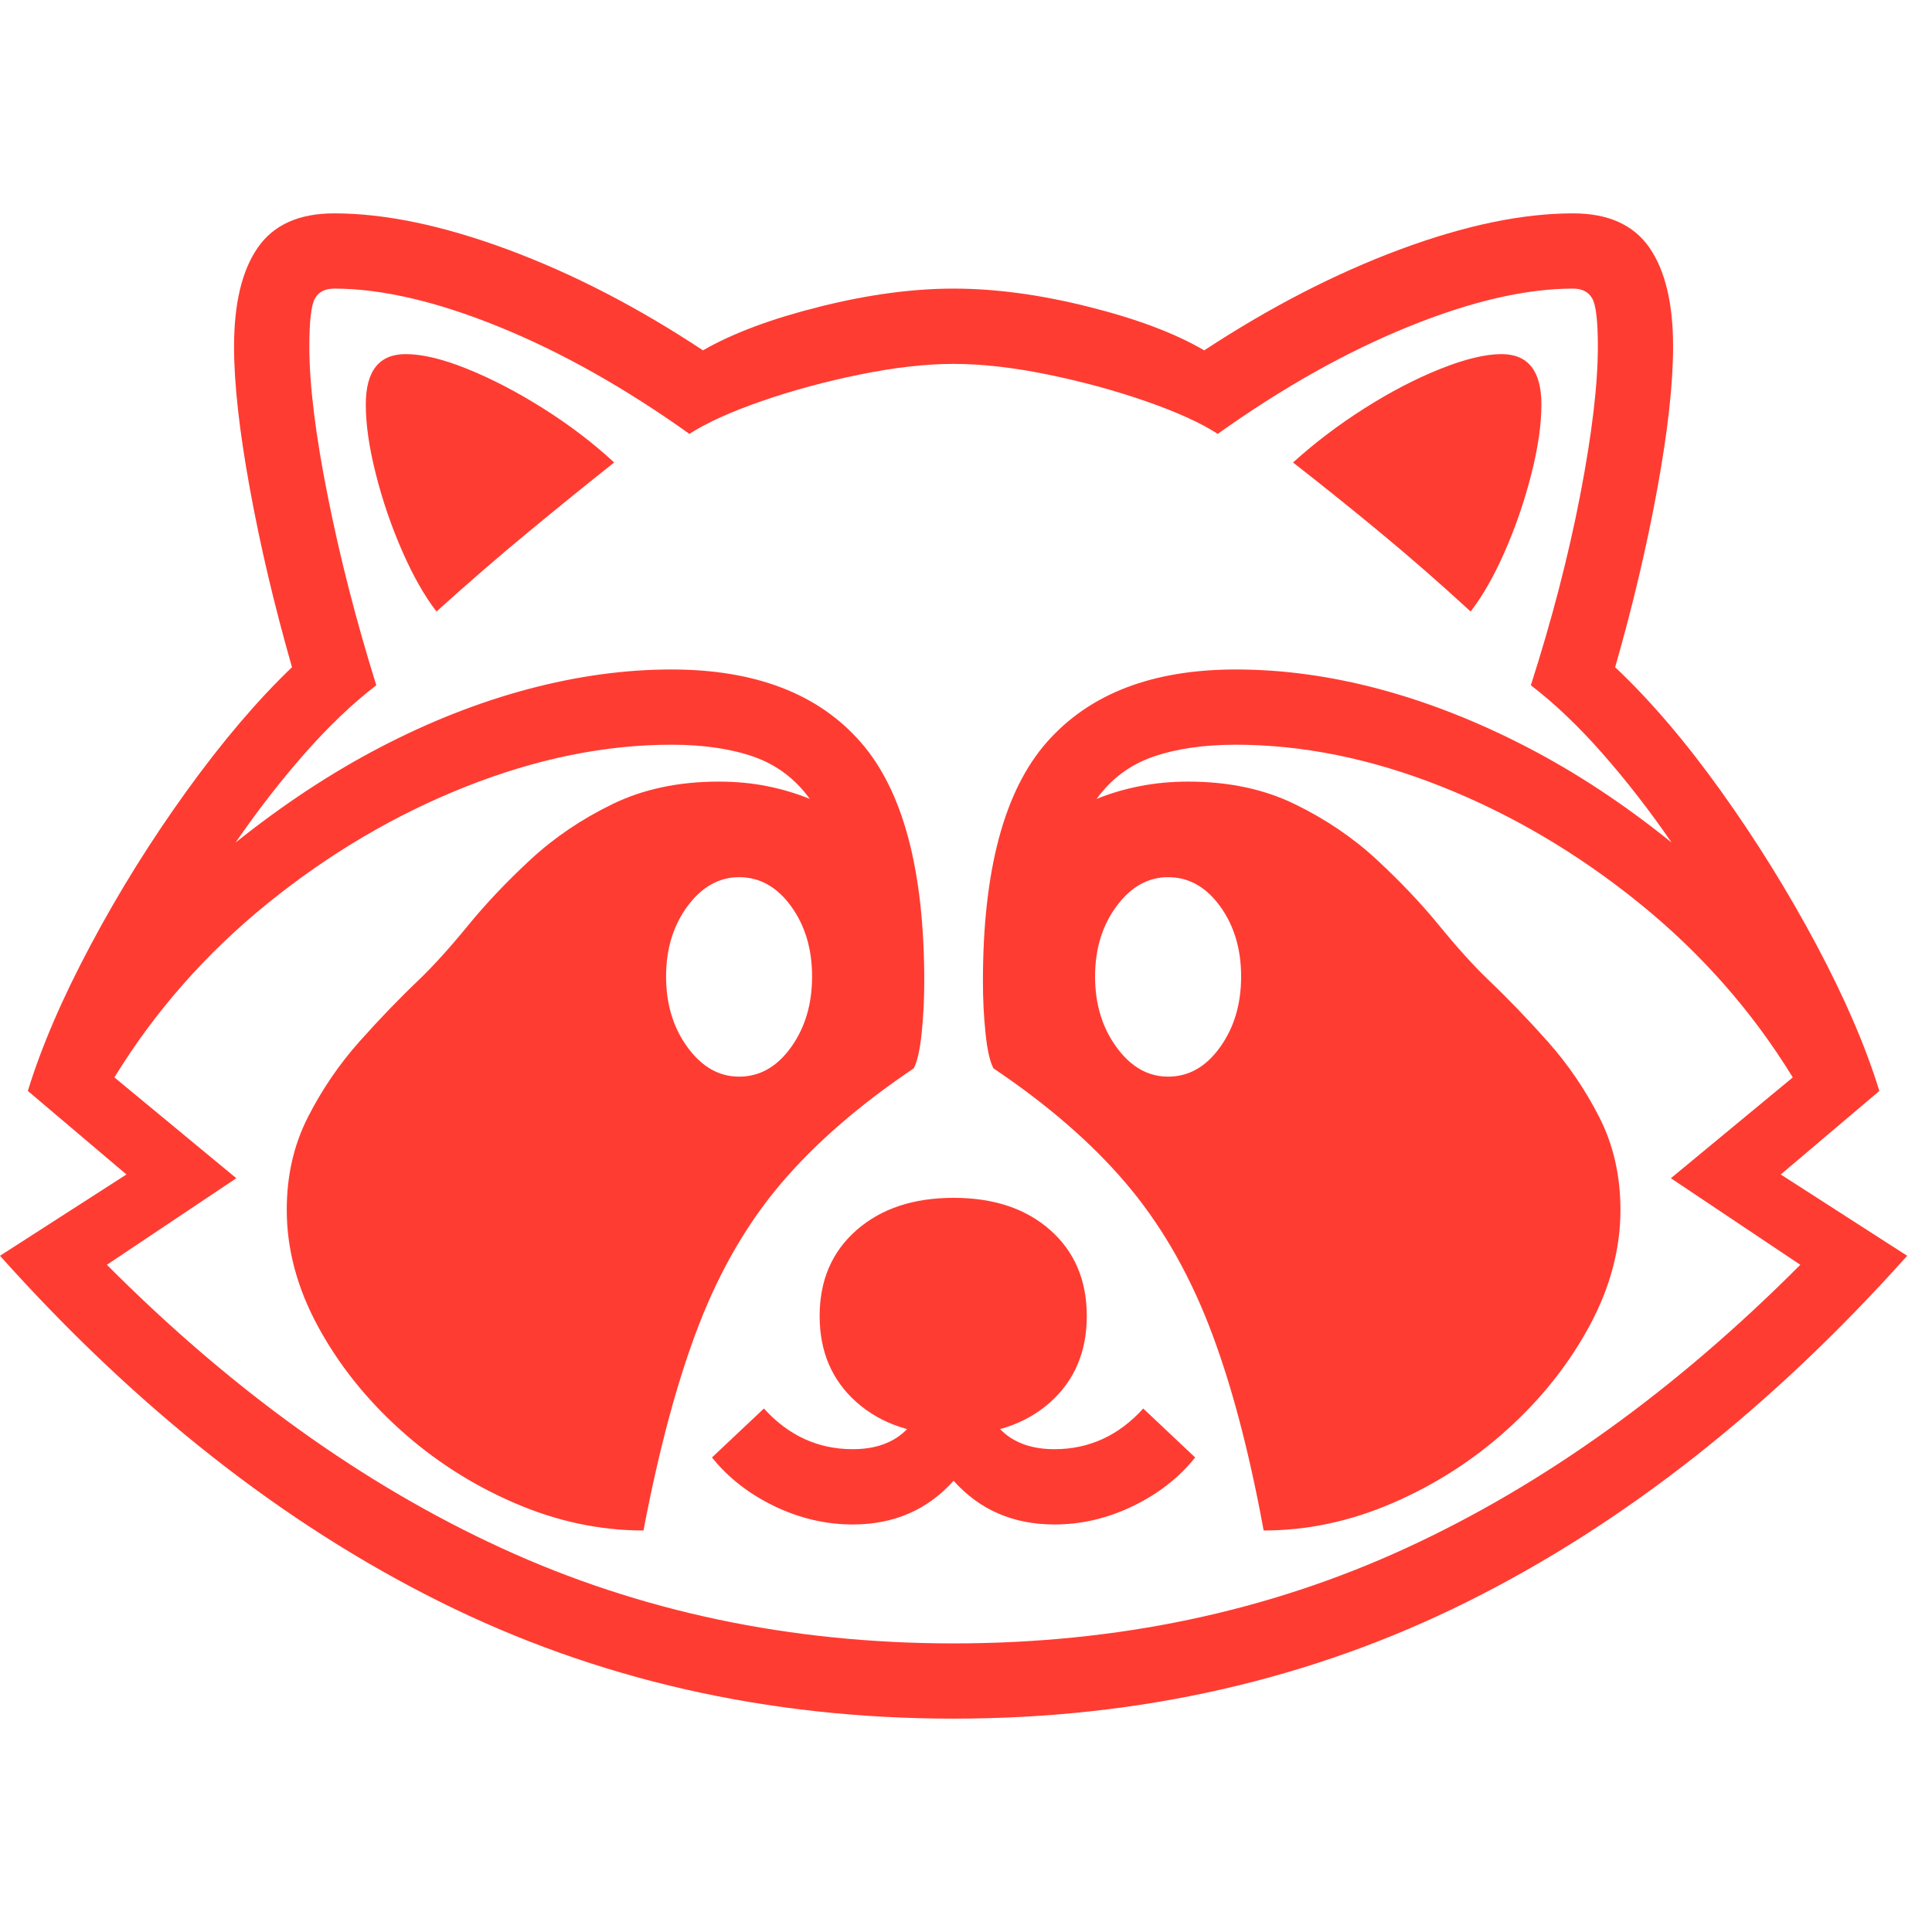 <svg version="1.1" xmlns="http://www.w3.org/2000/svg" style="fill:rgba(0,0,0,1.0)" width="256" height="256" viewBox="0 0 40.109 31.25"><path fill="rgb(255, 60, 50)" d="M19.797 31.25 C15.932 31.25 12.375 30.44 9.125 28.82 C5.875 27.201 2.833 24.807 0 21.641 L2.625 19.953 L0.578 18.219 C0.859 17.302 1.294 16.292 1.883 15.188 C2.471 14.083 3.135 13.018 3.875 11.992 C4.615 10.966 5.344 10.109 6.062 9.422 C5.698 8.151 5.406 6.917 5.188 5.719 C4.969 4.521 4.859 3.536 4.859 2.766 C4.859 1.87 5.023 1.185 5.352 0.711 C5.68 0.237 6.208 -0 6.938 -0 C7.99 -0 9.19 0.25 10.539 0.75 C11.888 1.25 13.24 1.948 14.594 2.844 C15.208 2.49 16.016 2.188 17.016 1.938 C18.016 1.687 18.943 1.562 19.797 1.562 C20.661 1.562 21.594 1.687 22.594 1.938 C23.594 2.188 24.396 2.49 25 2.844 C26.365 1.948 27.719 1.25 29.062 0.75 C30.406 0.25 31.604 -0 32.656 -0 C33.385 -0 33.914 0.237 34.242 0.711 C34.57 1.185 34.734 1.87 34.734 2.766 C34.734 3.536 34.625 4.521 34.406 5.719 C34.187 6.917 33.896 8.151 33.531 9.422 C34.26 10.109 34.992 10.966 35.727 11.992 C36.461 13.018 37.122 14.083 37.711 15.188 C38.299 16.292 38.734 17.302 39.016 18.219 L36.969 19.953 L39.594 21.641 C36.76 24.807 33.719 27.201 30.469 28.82 C27.219 30.44 23.661 31.25 19.797 31.25 Z M17.703 27.219 C17.141 27.219 16.596 27.091 16.07 26.836 C15.544 26.581 15.115 26.245 14.781 25.828 L15.859 24.812 C16.37 25.375 16.984 25.656 17.703 25.656 C18.161 25.656 18.523 25.531 18.789 25.281 C19.055 25.031 19.188 24.745 19.188 24.422 L20.406 24.422 C20.406 24.745 20.539 25.031 20.805 25.281 C21.07 25.531 21.432 25.656 21.891 25.656 C22.609 25.656 23.224 25.375 23.734 24.812 L24.812 25.828 C24.479 26.245 24.049 26.581 23.523 26.836 C22.997 27.091 22.453 27.219 21.891 27.219 C21.036 27.219 20.339 26.917 19.797 26.312 C19.255 26.917 18.557 27.219 17.703 27.219 Z M19.797 25.359 C18.964 25.359 18.292 25.133 17.781 24.68 C17.271 24.227 17.016 23.63 17.016 22.891 C17.016 22.151 17.271 21.557 17.781 21.109 C18.292 20.661 18.964 20.438 19.797 20.438 C20.63 20.438 21.299 20.661 21.805 21.109 C22.31 21.557 22.562 22.151 22.562 22.891 C22.562 23.63 22.31 24.227 21.805 24.68 C21.299 25.133 20.63 25.359 19.797 25.359 Z M15.344 17.922 C15.771 17.922 16.13 17.719 16.422 17.312 C16.714 16.906 16.859 16.417 16.859 15.844 C16.859 15.271 16.714 14.784 16.422 14.383 C16.13 13.982 15.771 13.781 15.344 13.781 C14.927 13.781 14.57 13.982 14.273 14.383 C13.977 14.784 13.828 15.271 13.828 15.844 C13.828 16.417 13.977 16.906 14.273 17.312 C14.57 17.719 14.927 17.922 15.344 17.922 Z M19.797 29.688 C23.193 29.688 26.323 29.029 29.188 27.711 C32.052 26.393 34.781 24.432 37.375 21.828 L34.688 20.031 L37.219 17.938 C36.375 16.562 35.313 15.357 34.031 14.32 C32.75 13.284 31.38 12.477 29.922 11.898 C28.464 11.32 27.042 11.031 25.656 11.031 C24.99 11.031 24.417 11.115 23.938 11.281 C23.458 11.448 23.068 11.74 22.766 12.156 C23.047 12.042 23.346 11.953 23.664 11.891 C23.982 11.828 24.318 11.797 24.672 11.797 C25.505 11.797 26.242 11.953 26.883 12.266 C27.523 12.578 28.089 12.961 28.578 13.414 C29.068 13.867 29.5 14.323 29.875 14.781 C30.25 15.24 30.589 15.615 30.891 15.906 C31.297 16.292 31.711 16.721 32.133 17.195 C32.555 17.669 32.911 18.193 33.203 18.766 C33.495 19.339 33.641 19.979 33.641 20.688 C33.641 21.5 33.427 22.302 33 23.094 C32.573 23.885 32.005 24.602 31.297 25.242 C30.589 25.883 29.794 26.393 28.914 26.773 C28.034 27.154 27.141 27.344 26.234 27.344 C25.922 25.646 25.542 24.224 25.094 23.078 C24.646 21.932 24.068 20.945 23.359 20.117 C22.651 19.289 21.74 18.5 20.625 17.75 C20.552 17.615 20.497 17.375 20.461 17.031 C20.424 16.687 20.406 16.323 20.406 15.938 C20.406 13.635 20.849 11.982 21.734 10.977 C22.62 9.971 23.927 9.469 25.656 9.469 C26.625 9.469 27.617 9.604 28.633 9.875 C29.648 10.146 30.669 10.547 31.695 11.078 C32.721 11.609 33.724 12.271 34.703 13.062 C34.245 12.396 33.766 11.779 33.266 11.211 C32.766 10.643 32.271 10.172 31.781 9.797 C32.219 8.432 32.56 7.117 32.805 5.852 C33.049 4.586 33.172 3.557 33.172 2.766 C33.172 2.234 33.133 1.901 33.055 1.766 C32.977 1.63 32.844 1.562 32.656 1.562 C31.677 1.562 30.539 1.826 29.242 2.352 C27.945 2.878 26.625 3.62 25.281 4.578 C24.927 4.349 24.427 4.122 23.781 3.898 C23.135 3.674 22.456 3.49 21.742 3.344 C21.029 3.198 20.38 3.125 19.797 3.125 C19.224 3.125 18.578 3.198 17.859 3.344 C17.141 3.49 16.458 3.674 15.812 3.898 C15.167 4.122 14.667 4.349 14.312 4.578 C12.969 3.62 11.648 2.878 10.352 2.352 C9.055 1.826 7.917 1.562 6.938 1.562 C6.75 1.562 6.617 1.63 6.539 1.766 C6.461 1.901 6.422 2.234 6.422 2.766 C6.422 3.557 6.549 4.594 6.805 5.875 C7.06 7.156 7.396 8.464 7.812 9.797 C7.323 10.172 6.828 10.643 6.328 11.211 C5.828 11.779 5.349 12.396 4.891 13.062 C5.88 12.271 6.885 11.609 7.906 11.078 C8.927 10.547 9.948 10.146 10.969 9.875 C11.99 9.604 12.979 9.469 13.938 9.469 C15.677 9.469 16.987 9.971 17.867 10.977 C18.747 11.982 19.188 13.635 19.188 15.938 C19.188 16.323 19.169 16.687 19.133 17.031 C19.096 17.375 19.042 17.615 18.969 17.75 C17.854 18.5 16.943 19.289 16.234 20.117 C15.526 20.945 14.951 21.932 14.508 23.078 C14.065 24.224 13.682 25.646 13.359 27.344 C12.453 27.344 11.56 27.154 10.68 26.773 C9.799 26.393 9.005 25.883 8.297 25.242 C7.589 24.602 7.021 23.885 6.594 23.094 C6.167 22.302 5.953 21.5 5.953 20.688 C5.953 19.979 6.099 19.339 6.391 18.766 C6.682 18.193 7.039 17.669 7.461 17.195 C7.883 16.721 8.297 16.292 8.703 15.906 C9.005 15.615 9.344 15.24 9.719 14.781 C10.094 14.323 10.526 13.867 11.016 13.414 C11.505 12.961 12.07 12.578 12.711 12.266 C13.352 11.953 14.089 11.797 14.922 11.797 C15.276 11.797 15.609 11.828 15.922 11.891 C16.234 11.953 16.531 12.042 16.812 12.156 C16.51 11.74 16.122 11.448 15.648 11.281 C15.174 11.115 14.604 11.031 13.938 11.031 C12.562 11.031 11.143 11.32 9.68 11.898 C8.216 12.477 6.844 13.284 5.562 14.32 C4.281 15.357 3.219 16.562 2.375 17.938 L4.906 20.031 L2.219 21.828 C4.813 24.432 7.544 26.393 10.414 27.711 C13.284 29.029 16.411 29.688 19.797 29.688 Z M9.062 8.266 C8.812 7.943 8.576 7.526 8.352 7.016 C8.128 6.505 7.945 5.974 7.805 5.422 C7.664 4.87 7.594 4.385 7.594 3.969 C7.594 3.271 7.87 2.922 8.422 2.922 C8.766 2.922 9.19 3.023 9.695 3.227 C10.201 3.43 10.727 3.703 11.273 4.047 C11.82 4.391 12.312 4.766 12.75 5.172 C12.146 5.651 11.542 6.141 10.938 6.641 C10.333 7.141 9.708 7.682 9.062 8.266 Z M24.25 17.922 C24.677 17.922 25.036 17.719 25.328 17.312 C25.62 16.906 25.766 16.417 25.766 15.844 C25.766 15.271 25.62 14.784 25.328 14.383 C25.036 13.982 24.677 13.781 24.25 13.781 C23.833 13.781 23.477 13.982 23.18 14.383 C22.883 14.784 22.734 15.271 22.734 15.844 C22.734 16.417 22.883 16.906 23.18 17.312 C23.477 17.719 23.833 17.922 24.25 17.922 Z M30.531 8.266 C29.896 7.682 29.276 7.141 28.672 6.641 C28.068 6.141 27.458 5.651 26.844 5.172 C27.292 4.766 27.786 4.391 28.328 4.047 C28.87 3.703 29.396 3.43 29.906 3.227 C30.417 3.023 30.839 2.922 31.172 2.922 C31.724 2.922 32 3.271 32 3.969 C32 4.385 31.93 4.87 31.789 5.422 C31.648 5.974 31.466 6.505 31.242 7.016 C31.018 7.526 30.781 7.943 30.531 8.266 Z M40.109 26.562" /></svg>